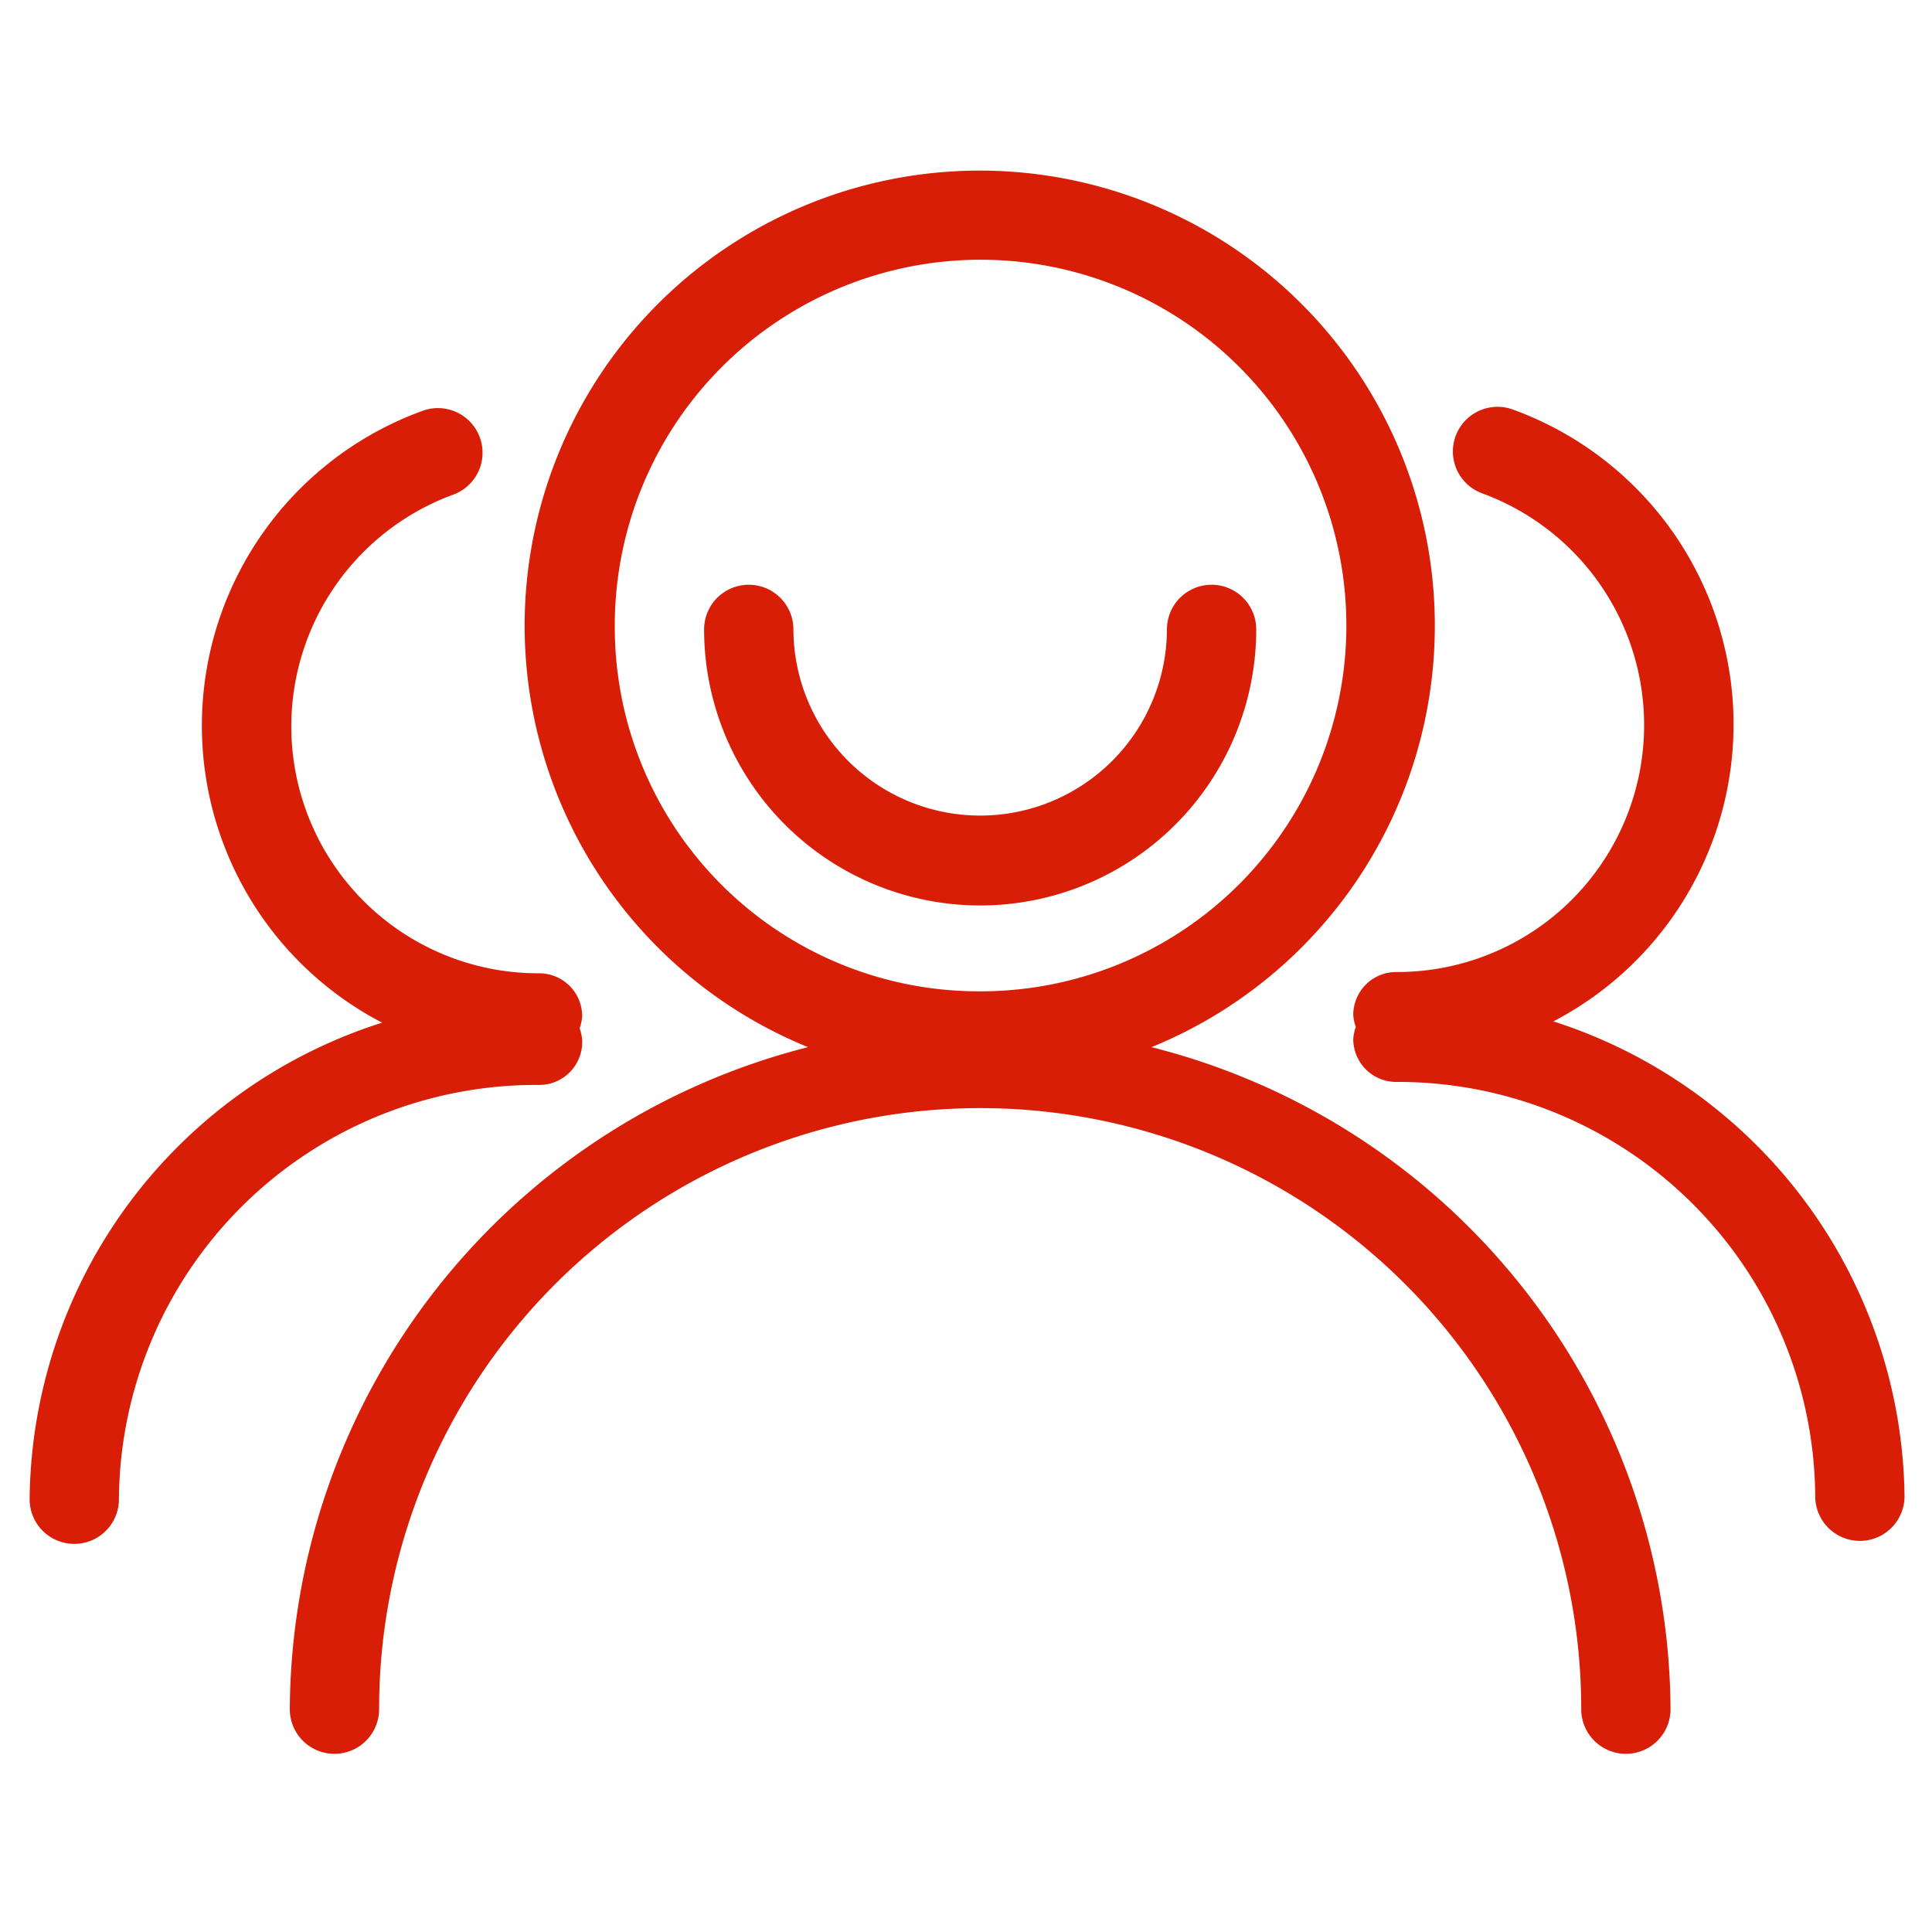 <?xml version="1.0" standalone="no"?><!DOCTYPE svg PUBLIC "-//W3C//DTD SVG 1.1//EN" "http://www.w3.org/Graphics/SVG/1.1/DTD/svg11.dtd"><svg t="1585235650831" class="icon" viewBox="0 0 1024 1024" version="1.1" xmlns="http://www.w3.org/2000/svg" p-id="3706" xmlns:xlink="http://www.w3.org/1999/xlink" width="300" height="300"><defs><style type="text/css"></style></defs><path d="M610.304 555.008a241.209 241.209 0 1 0-182.044 0A364.089 364.089 0 0 0 153.6 905.899a22.756 22.756 0 1 0 47.332 0 318.578 318.578 0 0 1 637.156 0 22.756 22.756 0 1 0 47.332 0 364.089 364.089 0 0 0-275.115-350.891z m-284.444-221.412a193.877 193.877 0 1 1 193.877 191.829 192.967 192.967 0 0 1-193.877-191.829z" p-id="3707" fill="#d81e06"></path><path d="M665.828 333.596a22.756 22.756 0 1 0-47.332 0 98.987 98.987 0 0 1-197.973 0 22.756 22.756 0 1 0-47.332 0 146.318 146.318 0 0 0 292.636 0zM823.296 541.355a177.493 177.493 0 0 0-21.39-324.267 22.756 22.756 0 0 0-16.384 44.373 130.844 130.844 0 0 1-45.511 253.724 22.756 22.756 0 0 0-22.756 22.756 22.756 22.756 0 0 0 1.365 6.372 22.756 22.756 0 0 0-1.365 6.372 22.756 22.756 0 0 0 22.756 22.756 221.184 221.184 0 0 1 222.094 219.591 22.756 22.756 0 1 0 47.332 0 267.605 267.605 0 0 0-186.14-251.676zM308.565 551.367a22.756 22.756 0 0 0-1.365-6.372 22.756 22.756 0 0 0 1.365-6.372 22.756 22.756 0 0 0-22.756-22.756 130.844 130.844 0 0 1-45.511-253.724 22.756 22.756 0 1 0-16.384-44.373 177.493 177.493 0 0 0-21.39 324.267 267.605 267.605 0 0 0-186.823 252.587 22.756 22.756 0 1 0 47.332 0 221.184 221.184 0 0 1 222.094-219.591 22.756 22.756 0 0 0 23.438-23.666z" p-id="3708" fill="#d81e06"></path></svg>